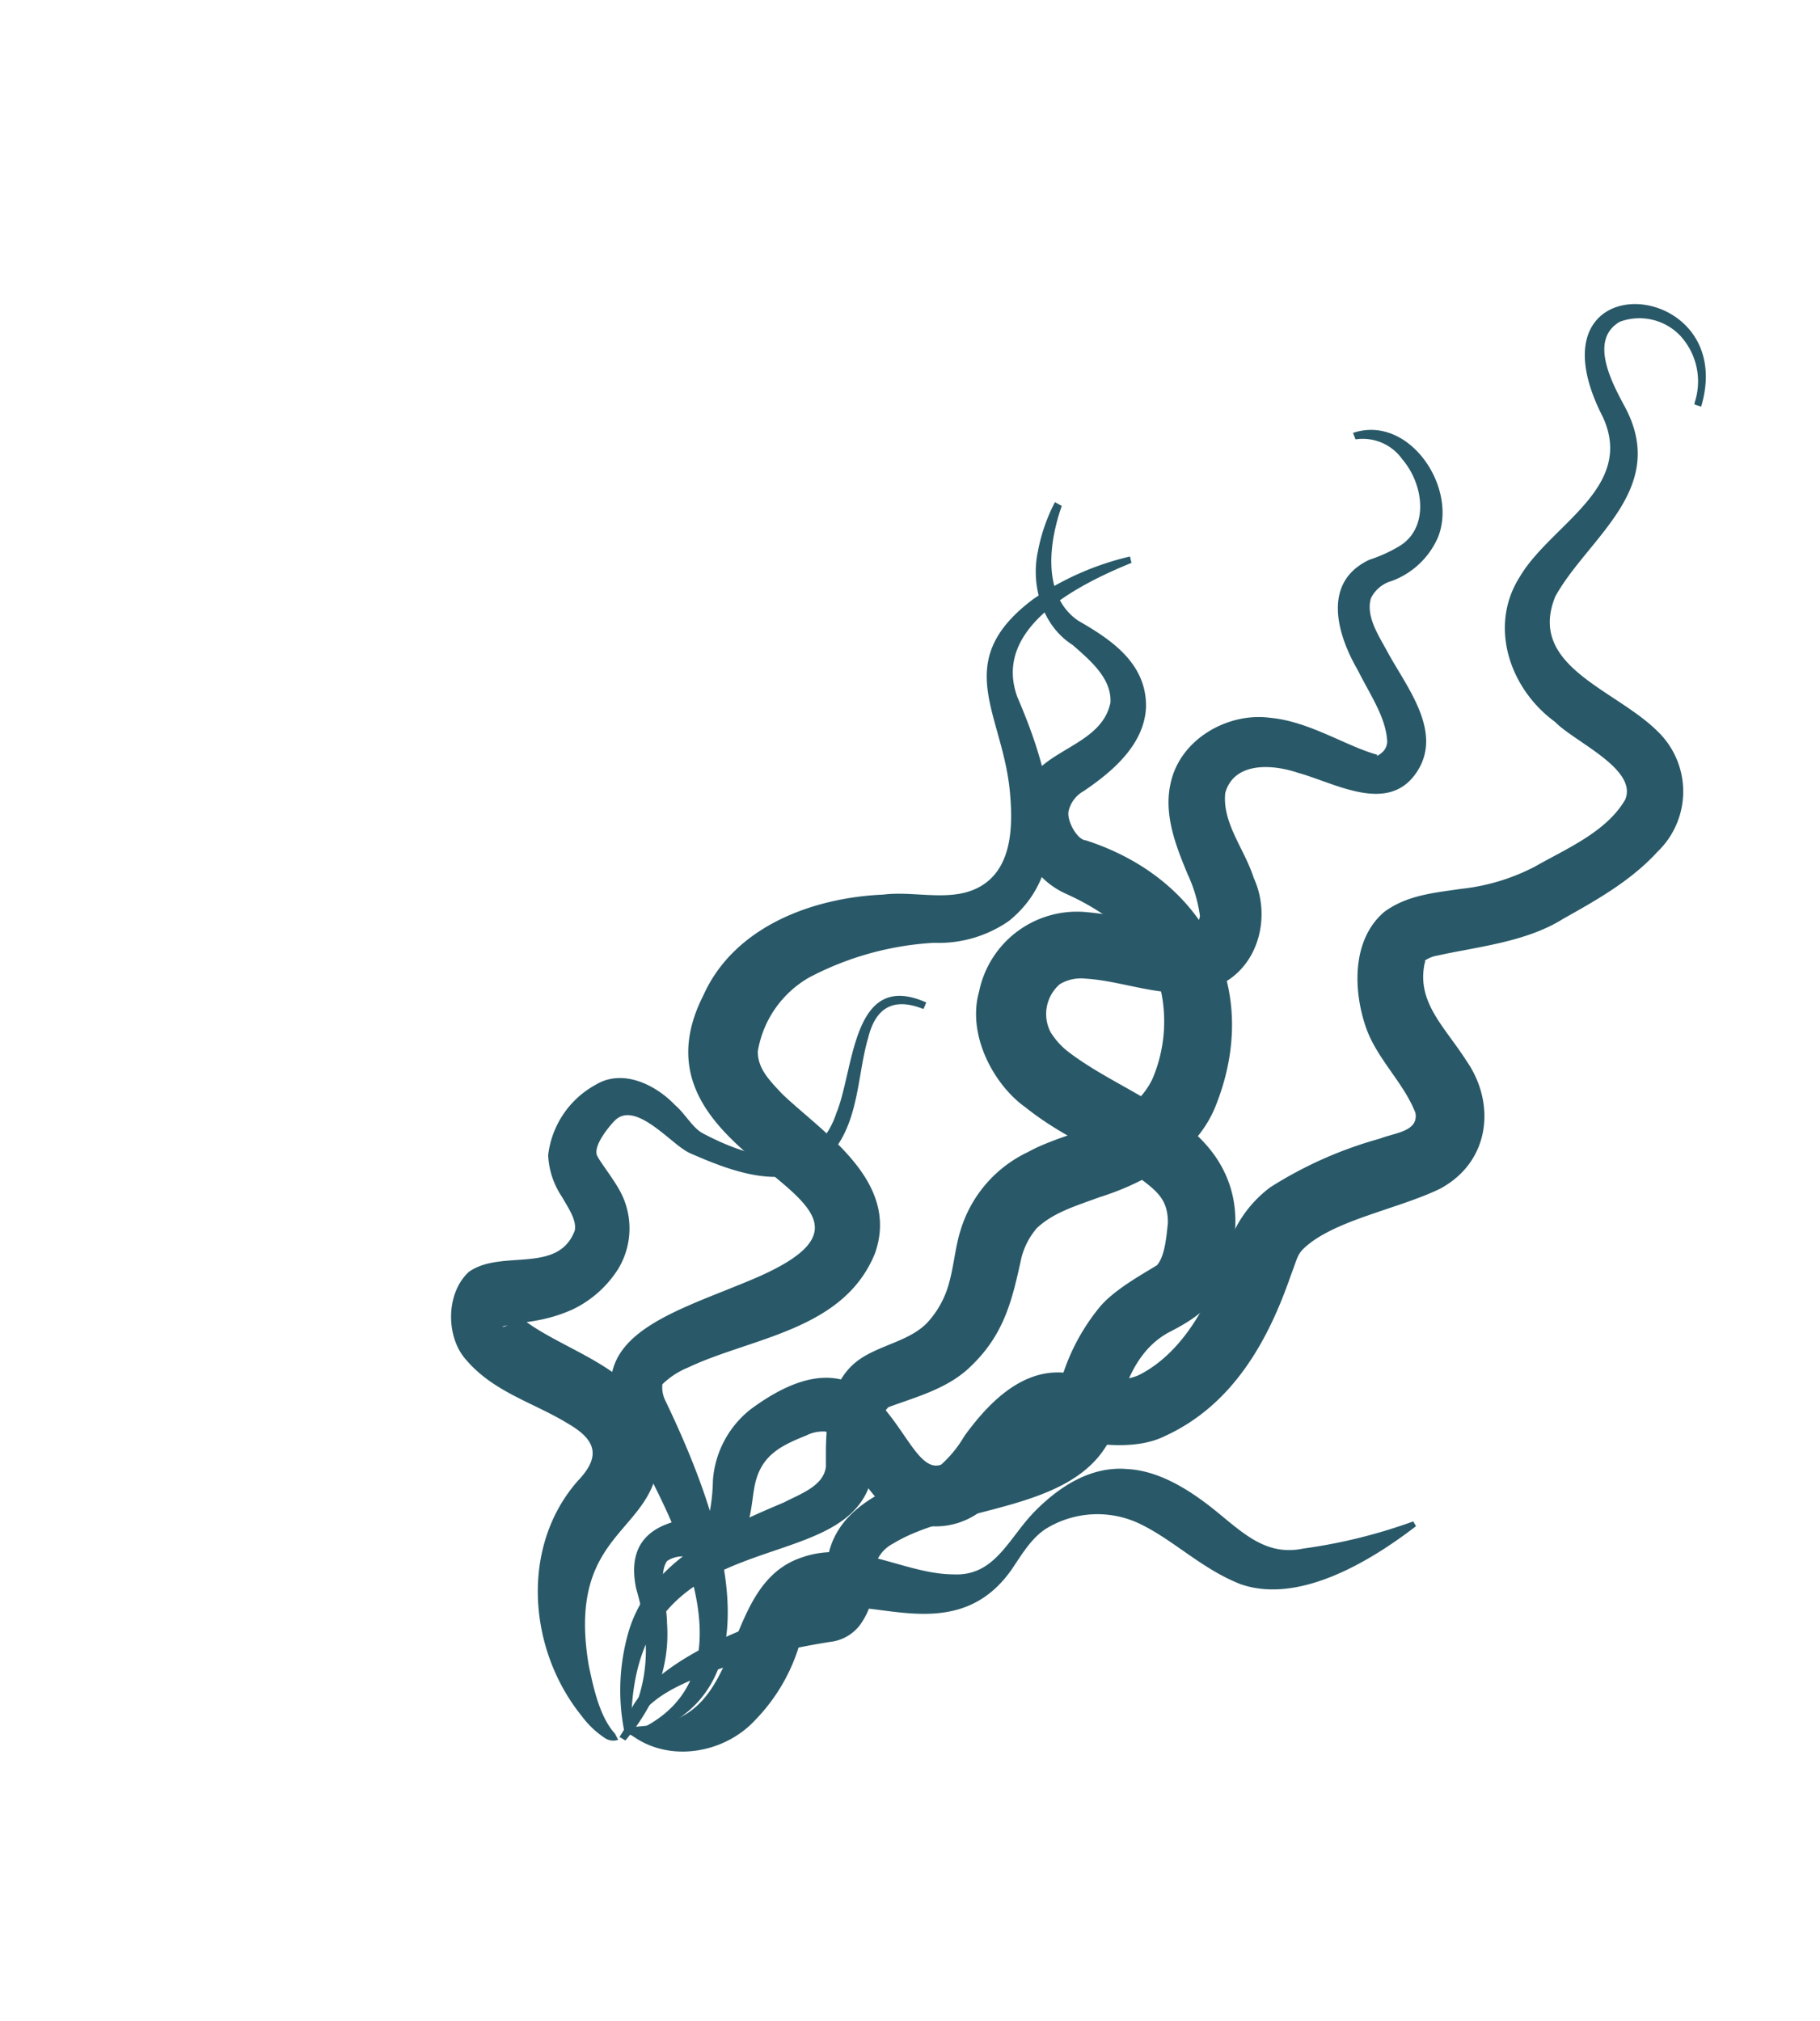 <svg id="Layer_1" data-name="Layer 1" xmlns="http://www.w3.org/2000/svg" width="157.41" height="174.79" viewBox="0 0 157.41 174.79">
  <defs>
    <style>
      .cls-1 {
        fill: #295968;
      }
    </style>
  </defs>
  <g>
    <path class="cls-1" d="M146.56,34.84A5.83,5.83,0,0,0,145.29,29a4.88,4.88,0,0,0-5.2-1.17c-2.66,1.56-.71,5.21.43,7.33,3.85,7.14-3.18,11.33-6,16.42-2.45,6,5.09,8,8.75,11.58a7.22,7.22,0,0,1,.08,10.51c-2.35,2.58-5.5,4.3-8.18,5.81-3.18,2-7.46,2.41-10.83,3.16a2.74,2.74,0,0,0-1.14.46s.06,0,.07,0a.78.78,0,0,1-.06.24c-.69,3.36,1.74,5.46,3.61,8.39,2.55,3.64,2.12,8.73-2.29,11.09-3.38,1.63-8.29,2.54-11.11,4.6-1.29,1-1.08,1.08-1.8,2.94-1.94,5.6-5,11.16-10.87,13.84-2.82,1.41-6.85.57-9,.15-.43,0-.4-.08-.75,0a10.35,10.35,0,0,0-3.19,2.95,25.66,25.66,0,0,1-2,2.47A6.46,6.46,0,0,1,77.45,131c-2.92-2-3.51-4.79-5.5-6.8-.32-.27-.33-.32-.56-.39a3.2,3.2,0,0,0-1.66.34c-2.16.87-3.87,1.68-4.43,4.21-.28,1.29-.28,3-1,4.3a3.45,3.45,0,0,1-2,1.58,19,19,0,0,1-3.37.37,2.37,2.37,0,0,0-1.24.4c-.82,1.2,0,3.66,0,5.39a12.93,12.93,0,0,1-1.6,7.22,18.26,18.26,0,0,1-2,2.91l-.51-.31c2.67-4.06,2.78-8.29,1.44-12.83-.9-4.36,1.76-5.86,5.65-6.2a2.44,2.44,0,0,0,.66-.17s0,0,0,0a16.08,16.08,0,0,0,.33-3,8.61,8.61,0,0,1,3.24-6.12c11.68-8.66,13,6.08,16.5,4.77a10.11,10.11,0,0,0,2-2.46c2-2.76,4.89-5.82,8.65-5.49,2.23.15,4.37,1.13,6.46.2,3.83-1.94,6.16-6.36,7.48-10.39a10.41,10.41,0,0,1,3.88-5.85,35,35,0,0,1,9.46-4.2c1.33-.52,3.37-.62,3.09-2.23-1-2.58-3.25-4.59-4.23-7.25-1.16-3.23-1.32-7.7,1.53-10.13,2-1.48,4.4-1.66,6.68-2a17.9,17.9,0,0,0,6.33-1.91c2.77-1.58,6.2-3,7.83-5.8,1.12-2.65-4.4-5-6.07-6.73-3.87-2.81-5.78-8.22-3.06-12.52,2.66-4.54,10-7.69,7.21-13.82-7-13.63,11.85-12.17,8.49-.92l-.57-.19Z"/>
    <path class="cls-1" d="M54,149.7c.57-5.87,12.59-10,17.68-11.11-.26,0-.16,0-.2,0s0-.06,0-.11a7.07,7.07,0,0,0,0-2.22c-.13-7.47,9.11-8.61,14.32-10.7,2-.77,3.82-1.45,5.08-2.73a.81.81,0,0,0,.25-.6l.16-.74a17.84,17.84,0,0,1,3.72-8.32c1.23-1.58,3.87-3,5.06-3.75.62-.72.79-2.13.94-3.67,0-2.11-1-2.79-2.91-4.21-3-2.07-6.11-3.14-9.42-5.78-2.74-1.95-5.06-6.26-4-10a8.64,8.64,0,0,1,9.33-6.87,36.87,36.87,0,0,1,6,1.09c1.82.36,2.51.48,3.19.21a1.34,1.34,0,0,0,.58-1,12.69,12.69,0,0,0-1.08-3.62c-.95-2.32-2.1-5.09-1.44-7.89.85-3.81,5-6.09,8.59-5.6,3.38.3,6.64,2.49,9.29,3.2,0,0-.18.21.13,0s.65-.48.71-1.11c-.09-2.1-1.44-4-2.54-6.2-1.8-3.09-3.14-7.62,1-9.56a12.64,12.64,0,0,0,2.63-1.2c2.55-1.59,2.07-5.32.22-7.48A4.19,4.19,0,0,0,117.24,38l-.22-.56c4.85-1.63,9.1,4.74,7.34,9.05a7,7,0,0,1-4,3.76,2.86,2.86,0,0,0-1.79,1.49c-.47,1.6.72,3.3,1.47,4.71,1.64,3,4.76,6.83,2.53,10.27-2.45,3.79-7.08,1-10.3.12-2.29-.78-5.55-.94-6.3,1.74-.27,2.61,1.67,4.85,2.46,7.34,1.65,3.59.25,8.29-3.7,9.56-3.67,1.14-7.29-.63-10.83-.84a3.57,3.57,0,0,0-2.24.48,3.41,3.41,0,0,0-.8,4.14,6.4,6.4,0,0,0,1.66,1.8c2.76,2.08,6.16,3.49,9.13,5.65,5.46,3.65,6.45,9,3.76,14.86-.82,1.73-2.65,2.8-4.24,3.62-2.36,1.23-3.59,3.66-4.26,6.14-.26.86-.4,1.78-.67,2.64-2.92,6.88-13.37,6.09-19,9.53a3.06,3.06,0,0,0-1.65,3,6.4,6.4,0,0,1-1.22,4.05A3.75,3.75,0,0,1,71.8,142a58.2,58.2,0,0,0-9.64,2.36c-2.82,1.12-6.58,2.37-7.53,5.51L54,149.7Z"/>
    <path class="cls-1" d="M97.91,48.66C93.22,50.57,85.78,54.31,88,60.31c2.53,5.88,5.27,14.49-.74,19.34a10.64,10.64,0,0,1-6.49,1.89,26.31,26.31,0,0,0-10.79,3,9.08,9.08,0,0,0-4.44,6.4c0,1.44.92,2.42,2.15,3.71,3.61,3.42,10.14,7.52,8,13.71C73,115.08,65,115.66,59.49,118.28a6.89,6.89,0,0,0-2.2,1.44,2.56,2.56,0,0,0,.23,1.36c4,8.33,10.75,24.94-1.88,29l-.25-.54c9.49-4.63,3.59-16.68-.08-23.52-7.08-10.25,2.45-12.2,10.2-15.56,15.93-7-12.24-9.57-4.66-24.41,2.68-5.94,9.47-8.42,15.55-8.68,2.84-.36,6.14.79,8.64-.86s2.56-5.12,2.32-7.85c-.57-6.94-5.27-11.38,2-16.84a24.63,24.63,0,0,1,8.37-3.69l.14.58Z"/>
    <path class="cls-1" d="M91.83,43.76c-1.13,3.21-1.7,7.73,1.39,9.9,2.81,1.62,5.93,3.64,5.9,7.45C99,64.5,96,66.87,93.74,68.41a2.68,2.68,0,0,0-1.3,1.66c-.25.81.71,2.58,1.48,2.61C104.19,76,109.26,85.49,105.1,95.75c-1.76,4.28-6.36,6.65-10,7.79-2.19.8-4,1.34-5.43,2.68a6.34,6.34,0,0,0-1.33,2.57c-.76,3.43-1.39,6.51-4.34,9.34-2,2-4.91,2.72-7.18,3.58-1,1.09-1,3.05-1.22,4.53-.42,11.6-21.32,3.58-21,23.47l-.59.1a18.16,18.16,0,0,1,.41-8.87c1.9-6,8.09-8.77,13.38-11,1.35-.71,3.43-1.4,3.63-3.08v-1.09c0-2.94.34-6.57,3.1-8.33,1.82-1.17,4.22-1.52,5.68-3.06a8.16,8.16,0,0,0,1.92-3.6c.37-1.36.51-3,.93-4.32a11,11,0,0,1,5.84-6.82c3.62-2,8.8-2.24,10.77-6.32a12.67,12.67,0,0,0,.6-8.21c-1.12-3.75-4.66-6.28-8.14-7.84a7,7,0,0,1-3.56-9c1.44-3.53,6.66-3.68,7.47-7.49.13-2.11-1.76-3.67-3.27-5-2.64-1.67-3.64-5.16-3-8.11a15.36,15.36,0,0,1,1.47-4.24l.53.29Z"/>
    <path class="cls-1" d="M79.82,87.25c-2.54-1-4.09-.11-4.73,2.5-1,3.37-.75,7.74-3.68,10.51-3.37,2.88-8.06,1.07-11.56-.45a3.52,3.52,0,0,1-.7-.38c-1.53-1-4.36-4.2-6-2.49-.44.44-1.87,2.15-1.51,3,.29.6,1.37,1.94,2,3.1a6.77,6.77,0,0,1-.14,6.65,9.52,9.52,0,0,1-4,3.57c-2.57,1.14-4.23,1-6,1.45-.14.06.17.09.63-.24a2.65,2.65,0,0,0,.76-.89c0-.1,0,.08,0,.34,0,.5,0,.15,0,.06s-.09-.22-.05-.18c3.8,3.2,11.13,4.46,12.09,10.64.87,8.43-8.15,7-6,19.65.41,1.91.93,4.39,2.26,5.85l.27.53a1.29,1.29,0,0,1-1.14-.15,7.87,7.87,0,0,1-2-1.9c-4.63-5.7-5.37-14.63-.35-20.34,1.91-2,1.72-3.45-.75-4.9-3.07-1.91-6.68-2.78-9.12-5.83-1.54-2-1.49-5.57.45-7.35,2.82-2,7.71.25,9.16-3.57.18-.89-.53-1.92-1.12-2.94a7,7,0,0,1-1.18-3.58,8,8,0,0,1,4.1-6.09c2.35-1.43,5.21,0,6.88,1.76.84.7,1.53,2,2.42,2.45,4,2.11,9.66,3.89,11.52-1.75,1.58-3.79,1.33-12.45,7.78-9.58l-.23.55Z"/>
    <path class="cls-1" d="M122.46,132c-3.9,3-10.11,6.79-15.19,5-3.33-1.32-5.68-3.73-8.58-5.16a8.51,8.51,0,0,0-8,.24c-1.36.77-2.18,2.15-3.18,3.64-5.44,7.8-14.4.69-17.39,4.46A10.15,10.15,0,0,0,69,142.7a15.85,15.85,0,0,1-3.73,6.11c-2.59,2.77-7.18,3.63-10.4,1.43l-.26-.16c-.06-.06-.19,0-.08-.14l-.35-.36a.8.8,0,0,1,.53-.2c.71-.1,1.53-.13,2.22-.26,7.54-1.24,5.5-12.11,12.41-14.42,4.57-1.61,8.85,1.43,13.08,1.46,3.69.2,4.82-3.21,7.18-5.55,2.07-2.07,4.77-3.82,7.87-3.56,2.93.14,5.67,2,7.7,3.64,2.45,2,4.4,3.89,7.54,3.24a46.1,46.1,0,0,0,9.52-2.35l.25.43Z"/>
  </g>
</svg>
